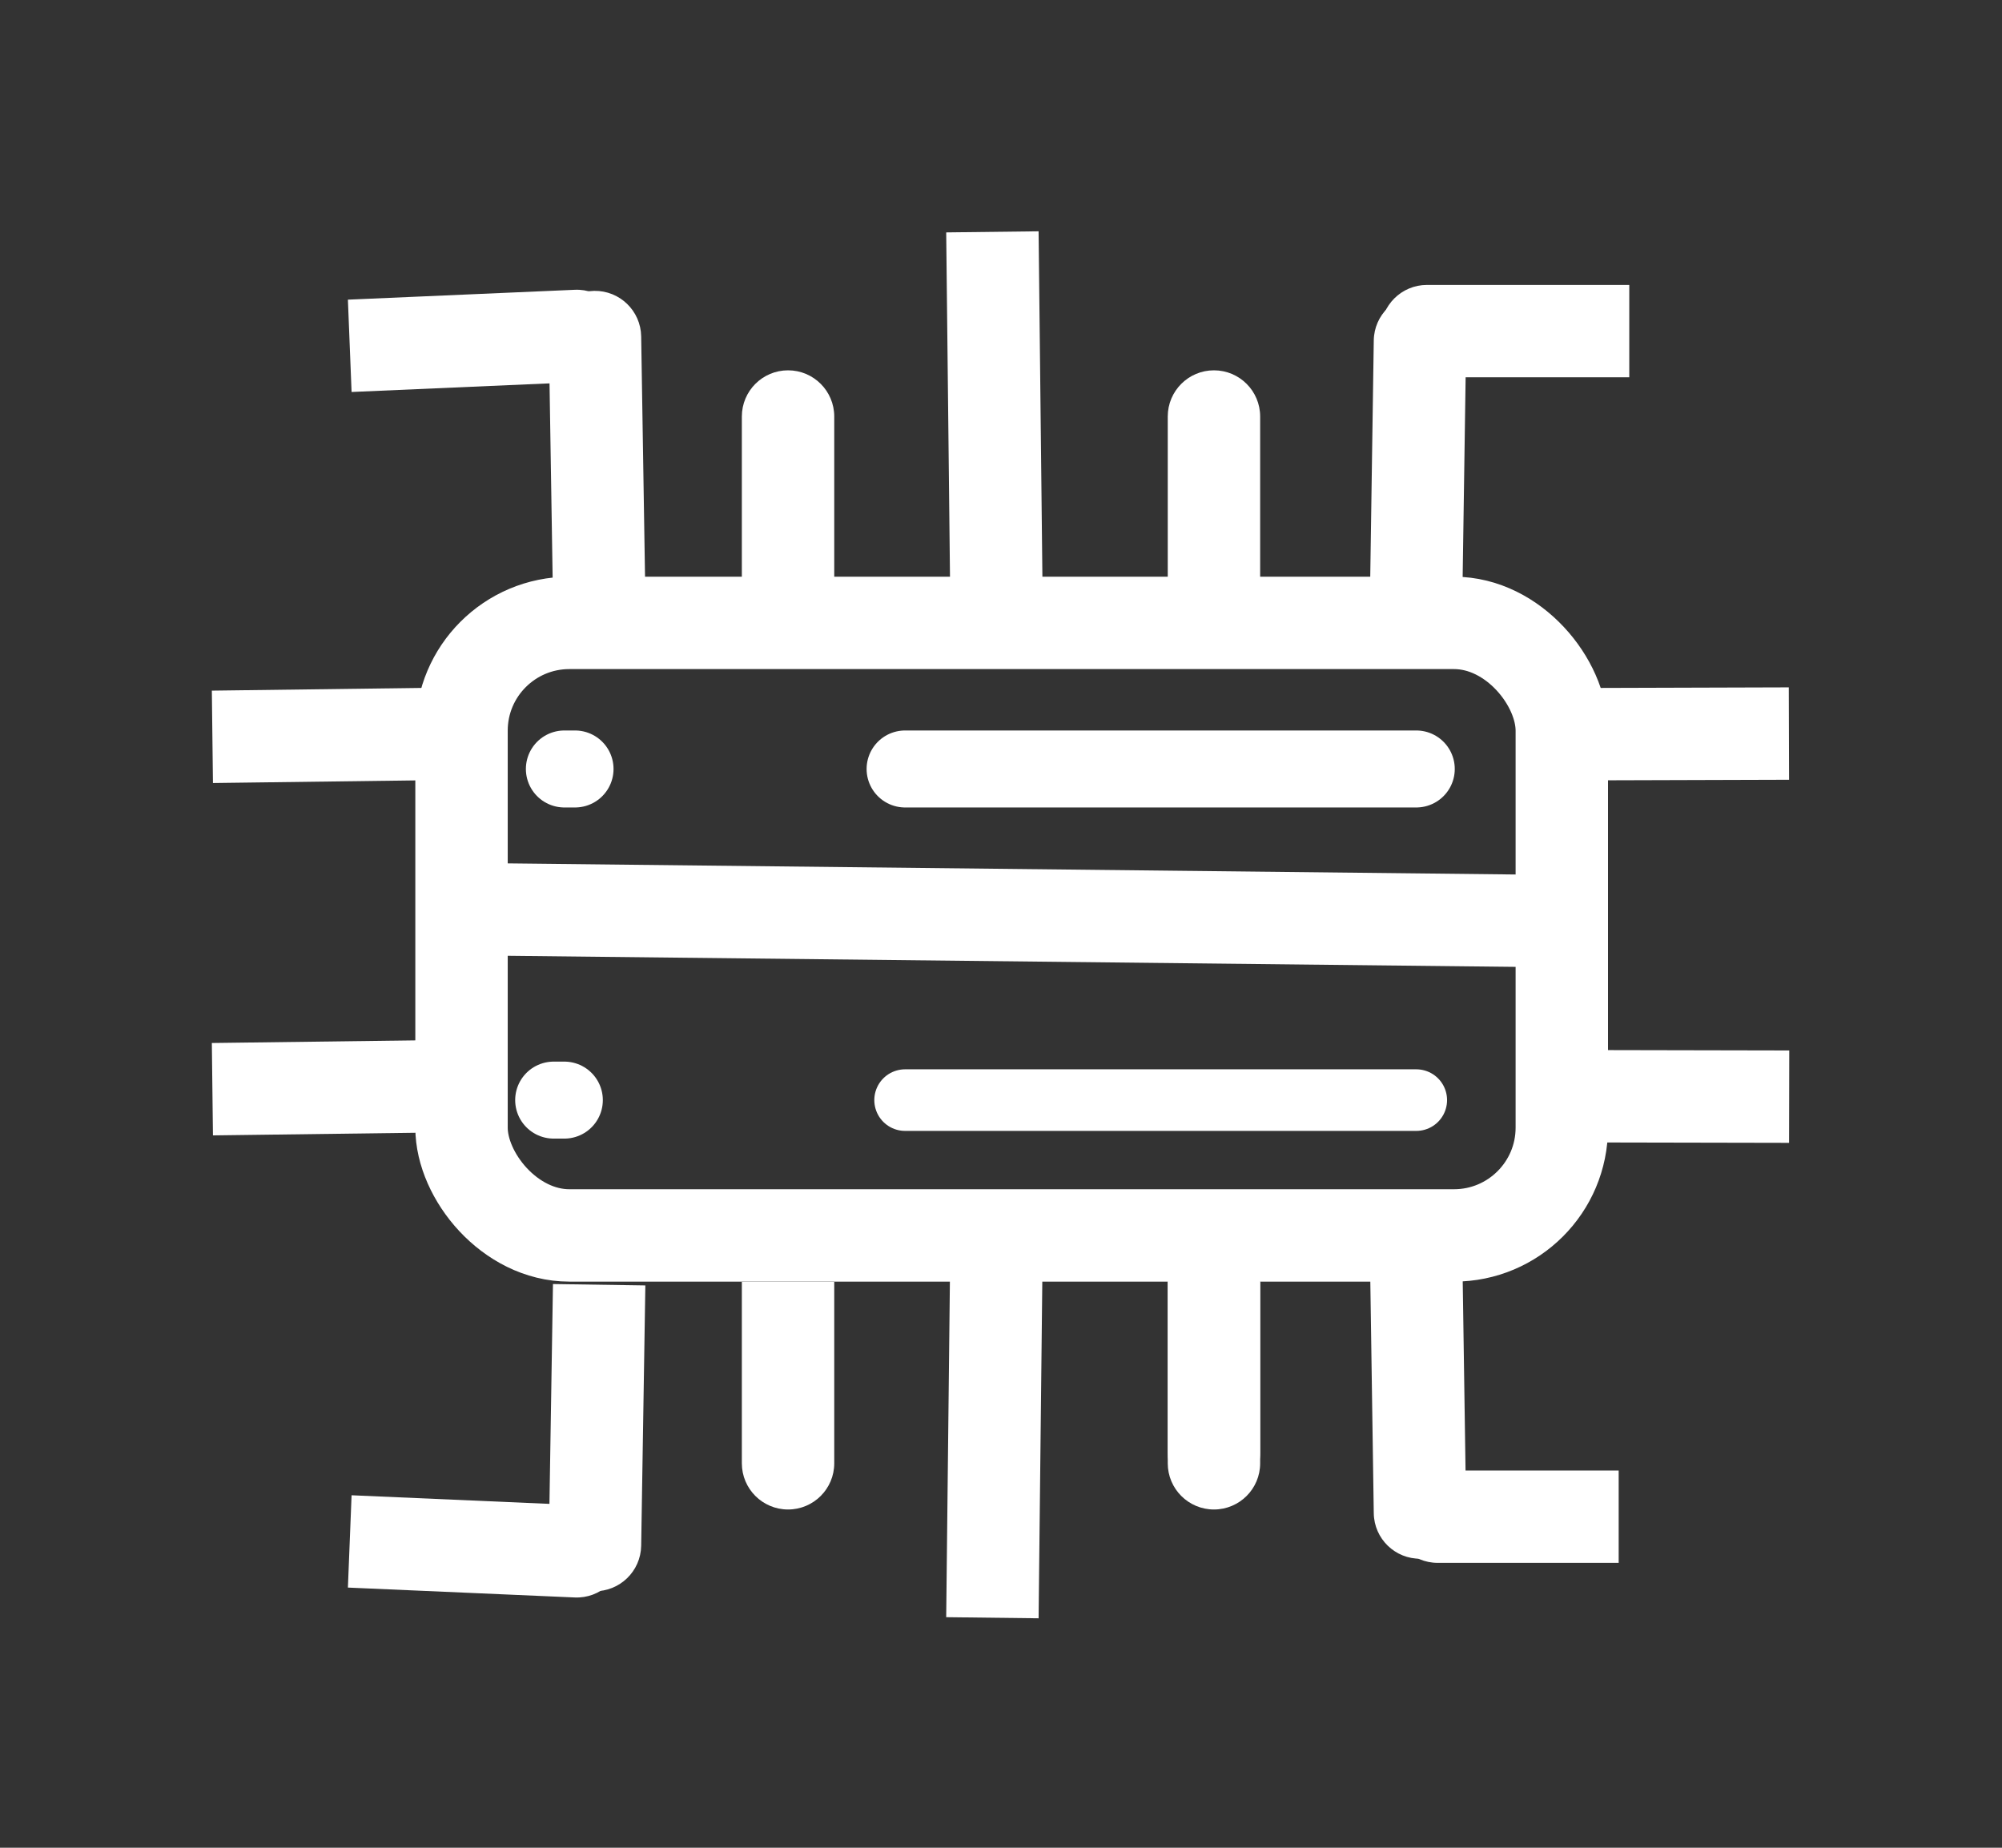<svg width="130" height="120" viewBox="0 0 130 120" fill="none" xmlns="http://www.w3.org/2000/svg">
<rect x="0" y="0" width="130" height="120" fill="#333333" stroke="none"/>
<rect x="29.969" y="40.453" width="71.447" height="39.78" rx="7" stroke="white" stroke-width="6"/>
<line y1="-3" x2="71.499" y2="-3" transform="matrix(1 0.011 -0.01 1 29.812 62.039)" stroke="white" stroke-width="6"/>
<path d="M58.773 49.94L91.965 49.94" stroke="white" stroke-width="5" stroke-linecap="round"/>
<path d="M36.648 49.94H37.34" stroke="white" stroke-width="5" stroke-linecap="round"/>
<path d="M35.953 71.445H36.645" stroke="white" stroke-width="5" stroke-linecap="round"/>
<path d="M58.773 71.445L91.965 71.445" stroke="white" stroke-width="4" stroke-linecap="round"/>
<line y1="-3" x2="23.774" y2="-3" transform="matrix(-0.011 -1 1 -0.012 67.703 38.795)" stroke="white" stroke-width="6"/>
<line y1="-3" x2="14.862" y2="-3" transform="matrix(1 -0.003 0.003 1 101.312 50.685)" stroke="white" stroke-width="6"/>
<line y1="-3" x2="14.862" y2="-3" transform="matrix(1 0.002 -0.002 1 101.312 74.191)" stroke="white" stroke-width="6"/>
<line y1="-3" x2="16.422" y2="-3" transform="matrix(-1 0.013 0.012 1 30.25 73.523)" stroke="white" stroke-width="6"/>
<line y1="-3" x2="16.422" y2="-3" transform="matrix(-1 0.013 0.012 1 30.25 50.639)" stroke="white" stroke-width="6"/>
<line y1="-3" x2="23.774" y2="-3" transform="matrix(-0.011 1 1 0.012 67.703 81.324)" stroke="white" stroke-width="6"/>
<path d="M95.205 98.18C95.23 99.837 93.907 101.202 92.251 101.229C90.594 101.256 89.231 99.935 89.206 98.278L95.205 98.18ZM94.953 81.275L95.205 98.18L89.206 98.278L88.954 81.373L94.953 81.275Z" fill="white"/>
<path d="M95.205 22.203C95.23 20.546 93.907 19.181 92.251 19.154C90.594 19.127 89.231 20.448 89.206 22.105L95.205 22.203ZM94.953 39.108L95.205 22.203L89.206 22.105L88.954 39.01L94.953 39.108Z" fill="white"/>
<path d="M35.636 21.936C35.609 20.279 36.931 18.916 38.587 18.89C40.244 18.865 41.608 20.188 41.635 21.844L35.636 21.936ZM35.907 38.841L35.636 21.936L41.635 21.844L41.906 38.749L35.907 38.841Z" fill="white"/>
<path d="M35.636 100.295C35.609 101.951 36.931 103.315 38.587 103.34C40.244 103.365 41.608 102.043 41.635 100.386L35.636 100.295ZM35.907 83.39L35.636 100.295L41.635 100.386L41.906 83.481L35.907 83.39Z" fill="white"/>
<path d="M93.354 95.498C91.697 95.498 90.354 96.841 90.354 98.498C90.354 100.155 91.697 101.498 93.354 101.498V95.498ZM105.109 95.498H93.354V101.498H105.109V95.498Z" fill="white"/>
<path d="M92.659 18.504C91.002 18.504 89.659 19.847 89.659 21.504C89.659 23.161 91.002 24.504 92.659 24.504L92.659 18.504ZM105.797 18.504L92.659 18.504L92.659 24.504L105.797 24.504L105.797 18.504Z" fill="white"/>
<path d="M37.561 24.815C39.216 24.743 40.504 23.342 40.438 21.687C40.372 20.031 38.977 18.747 37.322 18.82L37.561 24.815ZM22.83 25.457L37.561 24.815L37.322 18.82L22.591 19.461L22.83 25.457Z" fill="white"/>
<path d="M37.322 103.745C38.977 103.817 40.372 102.533 40.438 100.878C40.504 99.222 39.216 97.822 37.561 97.75L37.322 103.745ZM22.591 103.103L37.322 103.745L37.561 97.75L22.83 97.108L22.591 103.103Z" fill="white"/>
<path d="M54.172 27.05C54.172 25.393 52.829 24.05 51.172 24.05C49.515 24.05 48.172 25.393 48.172 27.05H54.172ZM54.172 38.842V27.05H48.172V38.842H54.172Z" fill="white"/>
<path d="M81.828 27.05C81.828 25.393 80.485 24.05 78.828 24.05C77.171 24.05 75.828 25.393 75.828 27.05H81.828ZM81.828 38.842V27.05H75.828V38.842H81.828Z" fill="white"/>
<path d="M81.828 95.032C81.828 96.689 80.485 98.032 78.828 98.032C77.171 98.032 75.828 96.689 75.828 95.032H81.828ZM81.828 83.24V95.032H75.828V83.24H81.828Z" fill="white"/>
<path d="M81.828 94.335C81.828 95.992 80.485 97.335 78.828 97.335C77.171 97.335 75.828 95.992 75.828 94.335H81.828ZM81.828 82.543V94.335H75.828V82.543H81.828Z" fill="white"/>
<path d="M54.172 95.032C54.172 96.689 52.829 98.032 51.172 98.032C49.515 98.032 48.172 96.689 48.172 95.032H54.172ZM54.172 83.24V95.032H48.172V83.24H54.172Z" fill="white"/>
</svg>
